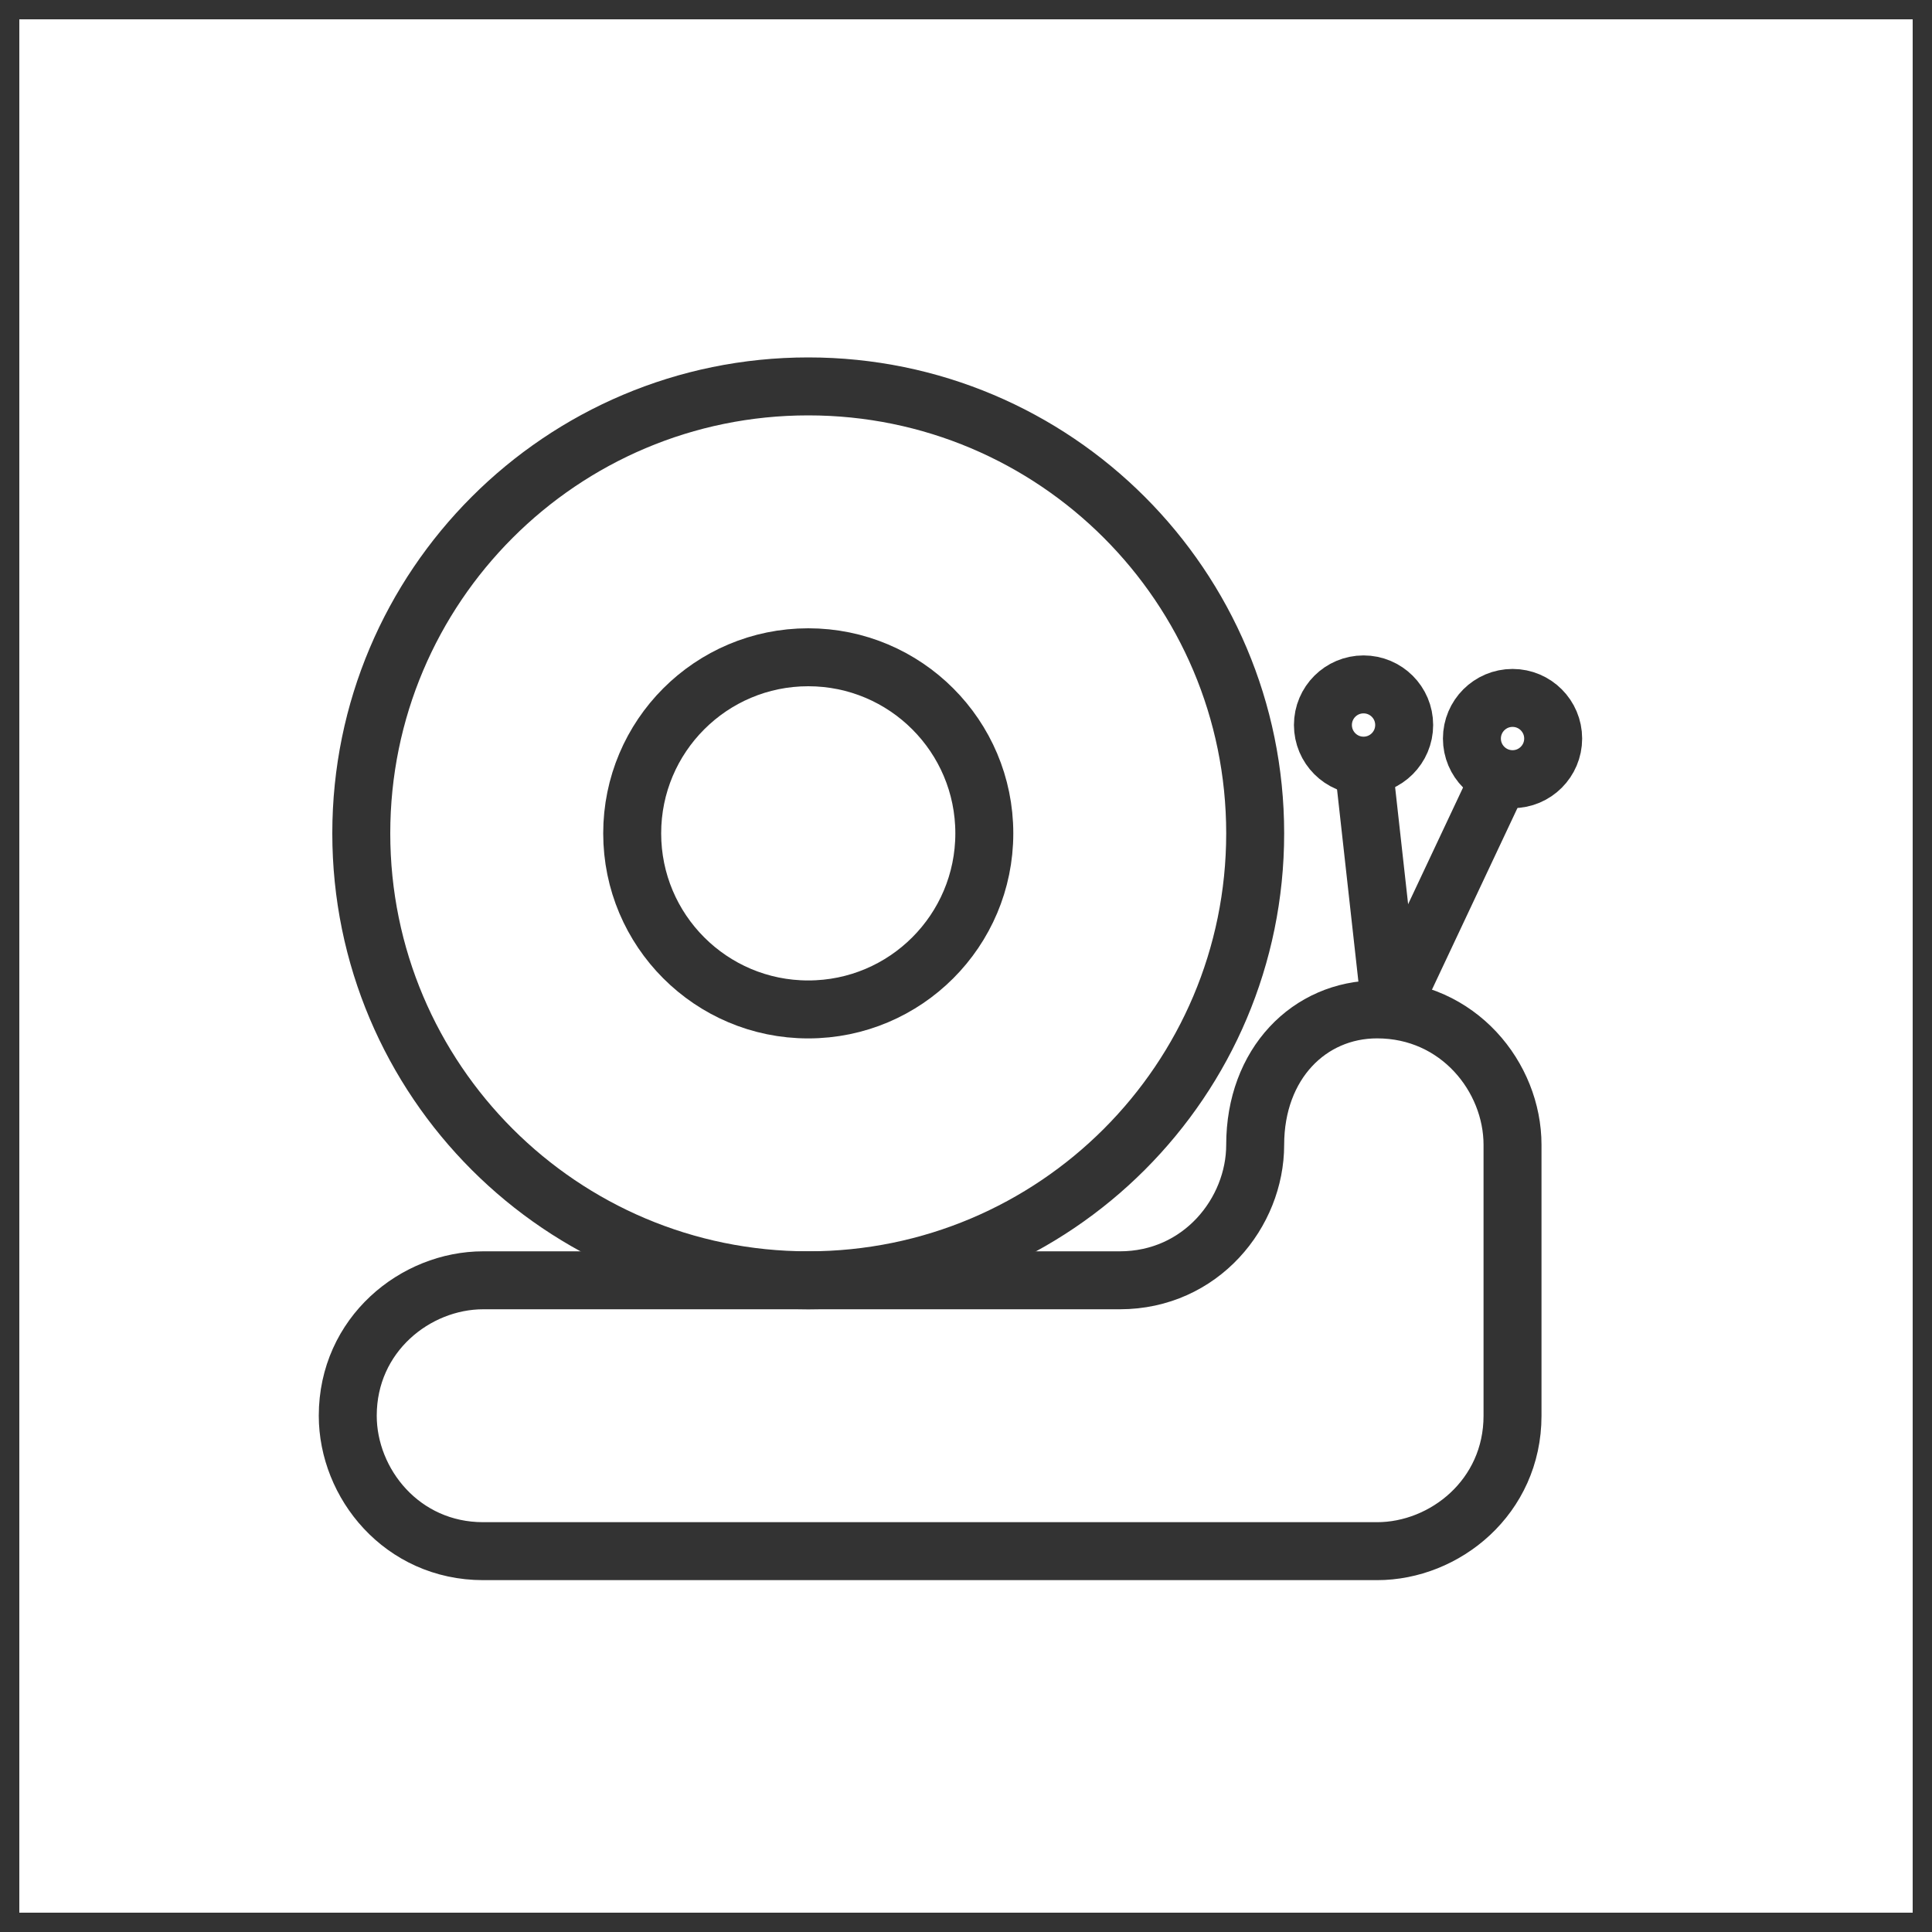 <svg width="50" height="50" viewBox="0 0 50 50" fill="none" xmlns="http://www.w3.org/2000/svg">
<path d="M20.918 33.134C27.306 33.134 32.484 27.955 32.484 21.567C32.484 15.179 27.306 10 20.918 10C14.529 10 9.35 15.179 9.35 21.567C9.35 27.955 14.529 33.134 20.918 33.134Z" stroke="#333333" stroke-width="1.5" stroke-miterlimit="10"/>
<path d="M20.917 26.124C23.434 26.124 25.474 24.084 25.474 21.567C25.474 19.05 23.434 17.01 20.917 17.01C18.401 17.01 16.361 19.05 16.361 21.567C16.361 24.084 18.401 26.124 20.917 26.124Z" stroke="#333333" stroke-width="1.5" stroke-miterlimit="10"/>
<path d="M32.484 29.629C32.484 31.381 31.082 33.134 28.979 33.134H12.505C10.753 33.134 9 34.536 9 36.639C9 38.392 10.402 40.144 12.505 40.144H32.134H35.639C37.392 40.144 39.144 38.742 39.144 36.639V33.134V29.629C39.144 27.876 37.742 26.123 35.639 26.123C33.887 26.123 32.484 27.526 32.484 29.629Z" stroke="#333333" stroke-width="1.5" stroke-miterlimit="10"/>
<path d="M35.99 26.124L35.289 19.815" stroke="#333333" stroke-width="1.5" stroke-miterlimit="10"/>
<path d="M35.288 19.815C35.869 19.815 36.34 19.344 36.34 18.763C36.34 18.182 35.869 17.712 35.288 17.712C34.708 17.712 34.237 18.182 34.237 18.763C34.237 19.344 34.708 19.815 35.288 19.815Z" stroke="#333333" stroke-width="1.5" stroke-miterlimit="10"/>
<path d="M35.989 26.124L38.794 20.165" stroke="#333333" stroke-width="1.5" stroke-miterlimit="10"/>
<path d="M39.145 20.165C39.725 20.165 40.196 19.694 40.196 19.114C40.196 18.533 39.725 18.062 39.145 18.062C38.564 18.062 38.093 18.533 38.093 19.114C38.093 19.694 38.564 20.165 39.145 20.165Z" stroke="#333333" stroke-width="1.5" stroke-miterlimit="10"/>
<rect x="0.25" y="0.25" width="49.5" height="49.5" stroke="#333333" stroke-width="0.5"/>
</svg>

